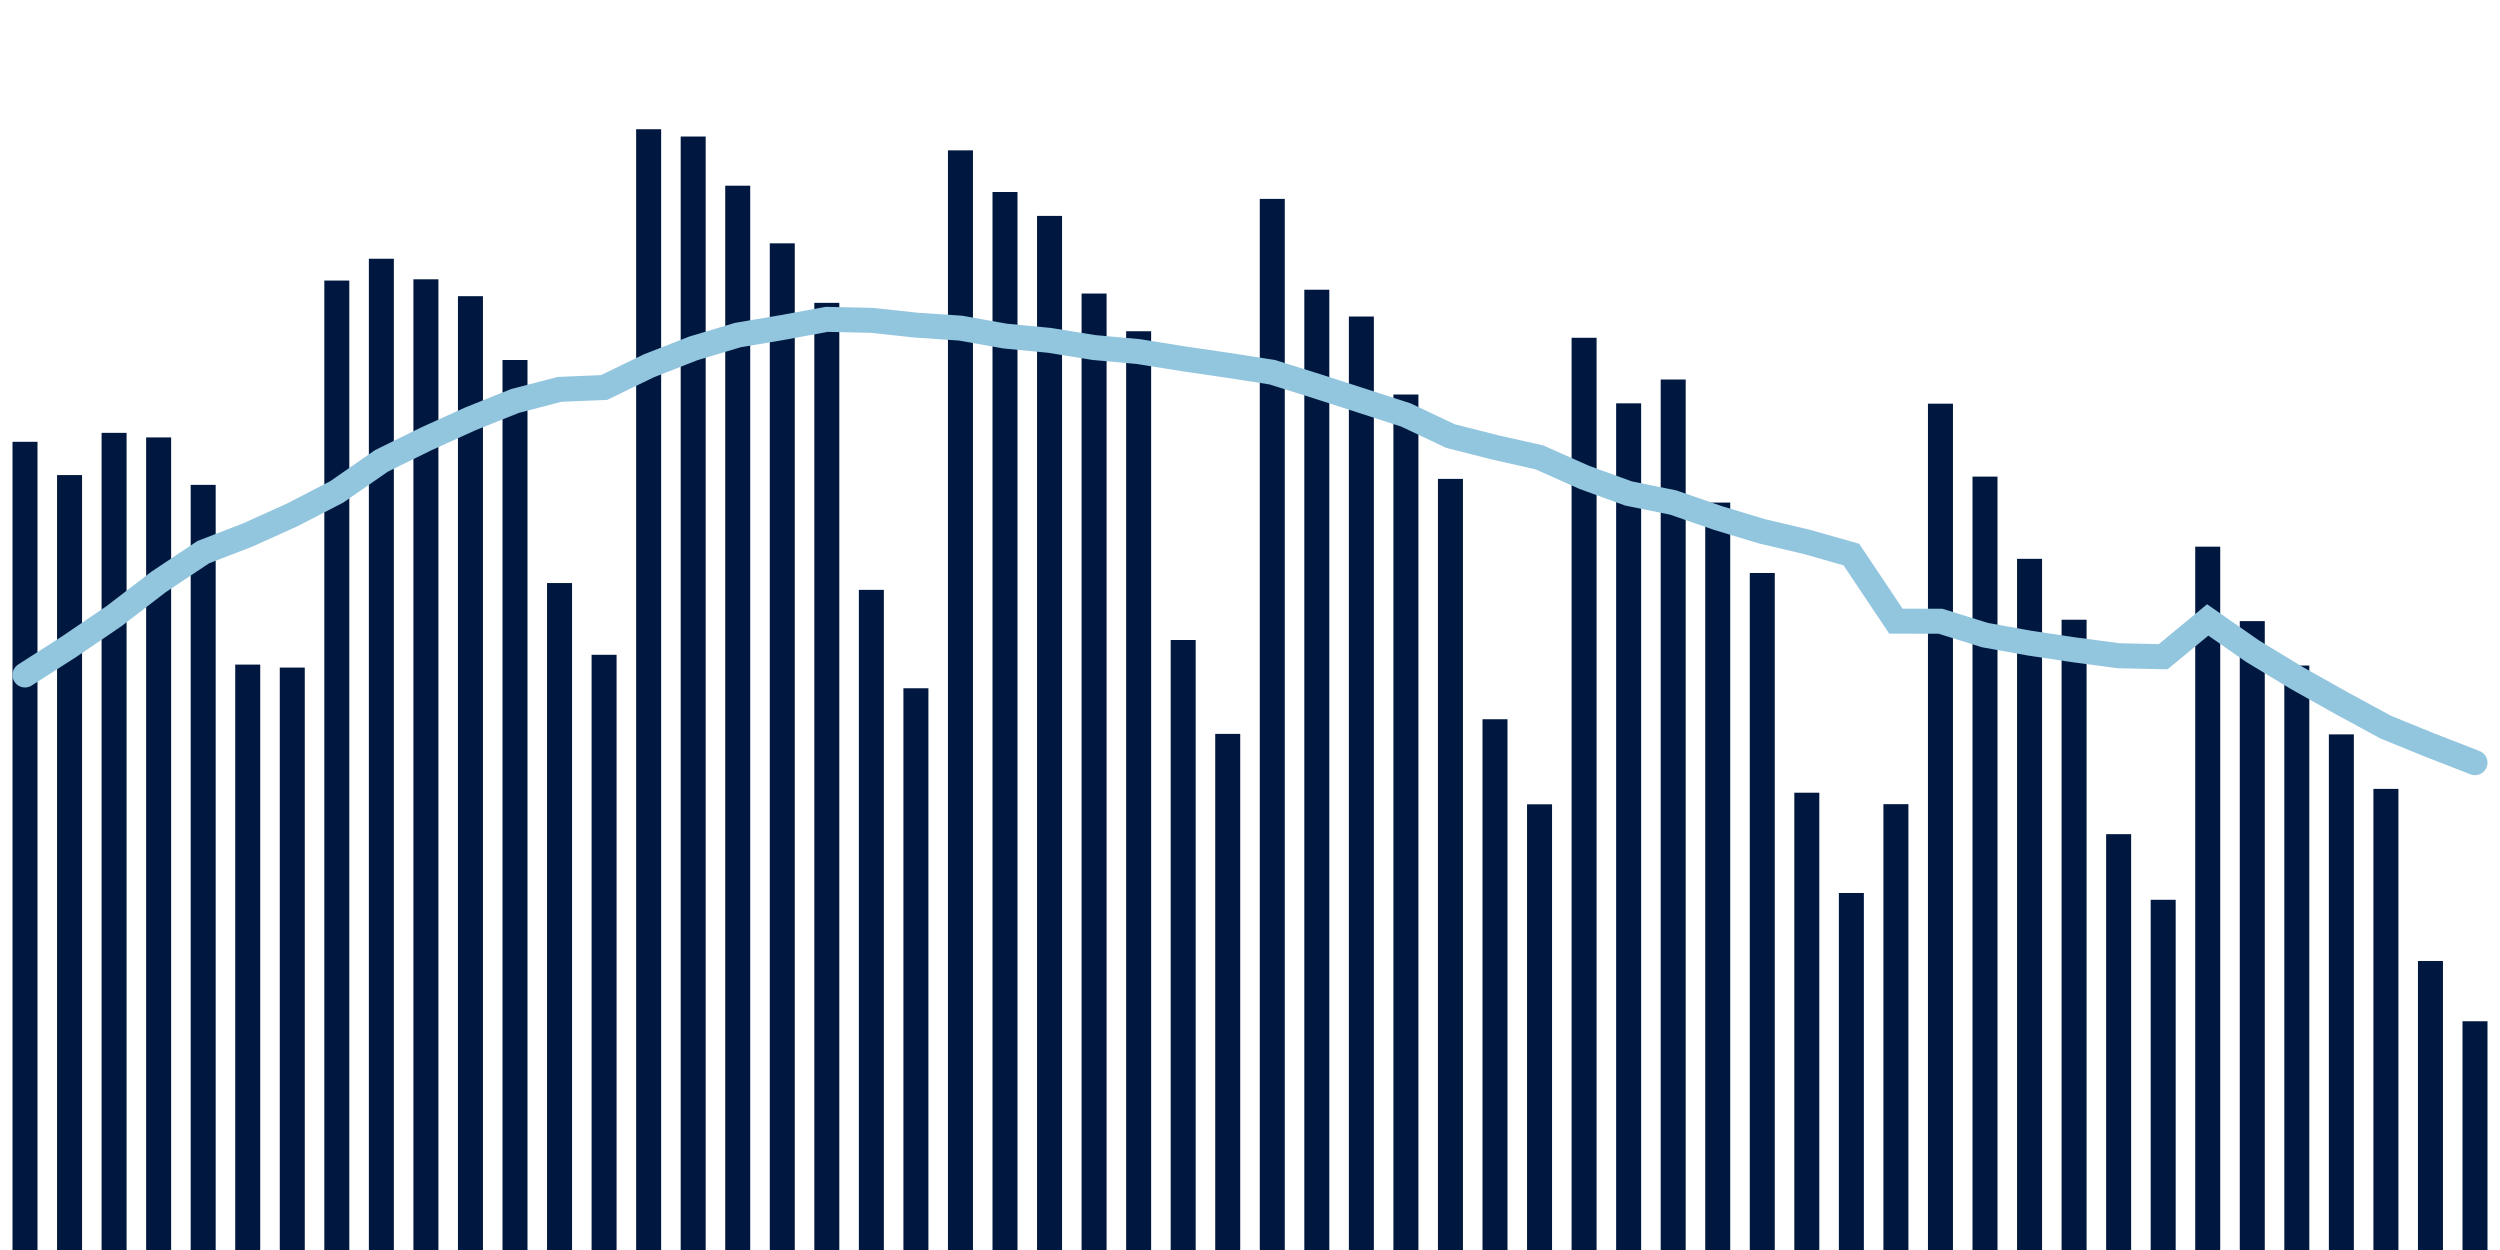 <svg about="DATA_PUBLISHED_DATE:2021-09-28,RENDER_DATE:2021-09-28" xmlns="http://www.w3.org/2000/svg" viewBox="0,0,200,100"><g transform="translate(0,0)"></g><g class="fg-bars cases-ep" fill="#00183f" stroke="none"><g><rect x="197" y="81.7" width="2" height="18.3" id="cases-ep-0"></rect></g><g><rect x="193.436" y="76.878" width="2" height="23.122" id="cases-ep-1"></rect></g><g><rect x="189.873" y="63.111" width="2" height="36.889" id="cases-ep-2"></rect></g><g><rect x="186.309" y="58.75" width="2" height="41.25" id="cases-ep-3"></rect></g><g><rect x="182.745" y="53.244" width="2" height="46.756" id="cases-ep-4"></rect></g><g><rect x="179.182" y="49.689" width="2" height="50.311" id="cases-ep-5"></rect></g><g><rect x="175.618" y="43.733" width="2" height="56.267" id="cases-ep-6"></rect></g><g><rect x="172.055" y="71.983" width="2" height="28.017" id="cases-ep-7"></rect></g><g><rect x="168.491" y="66.733" width="2" height="33.267" id="cases-ep-8"></rect></g><g><rect x="164.927" y="49.578" width="2" height="50.422" id="cases-ep-9"></rect></g><g><rect x="161.364" y="44.706" width="2" height="55.294" id="cases-ep-10"></rect></g><g><rect x="157.8" y="38.128" width="2" height="61.872" id="cases-ep-11"></rect></g><g><rect x="154.236" y="32.294" width="2" height="67.706" id="cases-ep-12"></rect></g><g><rect x="150.673" y="64.333" width="2" height="35.667" id="cases-ep-13"></rect></g><g><rect x="147.109" y="71.439" width="2" height="28.561" id="cases-ep-14"></rect></g><g><rect x="143.545" y="63.417" width="2" height="36.583" id="cases-ep-15"></rect></g><g><rect x="139.982" y="45.839" width="2" height="54.161" id="cases-ep-16"></rect></g><g><rect x="136.418" y="40.206" width="2" height="59.794" id="cases-ep-17"></rect></g><g><rect x="132.855" y="30.361" width="2" height="69.639" id="cases-ep-18"></rect></g><g><rect x="129.291" y="32.267" width="2" height="67.733" id="cases-ep-19"></rect></g><g><rect x="125.727" y="27.022" width="2" height="72.978" id="cases-ep-20"></rect></g><g><rect x="122.164" y="64.344" width="2" height="35.656" id="cases-ep-21"></rect></g><g><rect x="118.6" y="57.539" width="2" height="42.461" id="cases-ep-22"></rect></g><g><rect x="115.036" y="38.311" width="2" height="61.689" id="cases-ep-23"></rect></g><g><rect x="111.473" y="31.561" width="2" height="68.439" id="cases-ep-24"></rect></g><g><rect x="107.909" y="25.322" width="2" height="74.678" id="cases-ep-25"></rect></g><g><rect x="104.345" y="23.178" width="2" height="76.822" id="cases-ep-26"></rect></g><g><rect x="100.782" y="15.911" width="2" height="84.089" id="cases-ep-27"></rect></g><g><rect x="97.218" y="58.711" width="2" height="41.289" id="cases-ep-28"></rect></g><g><rect x="93.655" y="51.2" width="2" height="48.8" id="cases-ep-29"></rect></g><g><rect x="90.091" y="26.5" width="2" height="73.5" id="cases-ep-30"></rect></g><g><rect x="86.527" y="23.483" width="2" height="76.517" id="cases-ep-31"></rect></g><g><rect x="82.964" y="17.272" width="2" height="82.728" id="cases-ep-32"></rect></g><g><rect x="79.4" y="15.361" width="2" height="84.639" id="cases-ep-33"></rect></g><g><rect x="75.836" y="12.028" width="2" height="87.972" id="cases-ep-34"></rect></g><g><rect x="72.273" y="55.061" width="2" height="44.939" id="cases-ep-35"></rect></g><g><rect x="68.709" y="47.189" width="2" height="52.811" id="cases-ep-36"></rect></g><g><rect x="65.145" y="24.228" width="2" height="75.772" id="cases-ep-37"></rect></g><g><rect x="61.582" y="19.467" width="2" height="80.533" id="cases-ep-38"></rect></g><g><rect x="58.018" y="14.856" width="2" height="85.144" id="cases-ep-39"></rect></g><g><rect x="54.455" y="10.922" width="2" height="89.078" id="cases-ep-40"></rect></g><g><rect x="50.891" y="10.339" width="2" height="89.661" id="cases-ep-41"></rect></g><g><rect x="47.327" y="52.383" width="2" height="47.617" id="cases-ep-42"></rect></g><g><rect x="43.764" y="46.644" width="2" height="53.356" id="cases-ep-43"></rect></g><g><rect x="40.2" y="28.8" width="2" height="71.2" id="cases-ep-44"></rect></g><g><rect x="36.636" y="23.694" width="2" height="76.306" id="cases-ep-45"></rect></g><g><rect x="33.073" y="22.344" width="2" height="77.656" id="cases-ep-46"></rect></g><g><rect x="29.509" y="20.7" width="2" height="79.3" id="cases-ep-47"></rect></g><g><rect x="25.945" y="22.444" width="2" height="77.556" id="cases-ep-48"></rect></g><g><rect x="22.382" y="53.406" width="2" height="46.594" id="cases-ep-49"></rect></g><g><rect x="18.818" y="53.167" width="2" height="46.833" id="cases-ep-50"></rect></g><g><rect x="15.255" y="38.789" width="2" height="61.211" id="cases-ep-51"></rect></g><g><rect x="11.691" y="34.994" width="2" height="65.006" id="cases-ep-52"></rect></g><g><rect x="8.127" y="34.628" width="2" height="65.372" id="cases-ep-53"></rect></g><g><rect x="4.564" y="38.006" width="2" height="61.994" id="cases-ep-54"></rect></g><g><rect x="1" y="35.344" width="2" height="64.656" id="cases-ep-55"></rect></g></g><g class="fg-line cases-ep" fill="none" stroke="#92c5de" stroke-width="2" stroke-linecap="round"><path d="M198,61.015L194.436,59.627L190.873,58.178L187.309,56.244L183.745,54.238L180.182,52.079L176.618,49.594L173.055,52.537L169.491,52.459L165.927,51.985L162.364,51.451L158.8,50.808L155.236,49.698L151.673,49.694L148.109,44.364L144.545,43.351L140.982,42.511L137.418,41.436L133.855,40.201L130.291,39.481L126.727,38.183L123.164,36.595L119.6,35.79L116.036,34.885L112.473,33.198L108.909,32.044L105.345,30.894L101.782,29.777L98.218,29.222L94.655,28.701L91.091,28.128L87.527,27.803L83.964,27.229L80.4,26.884L76.836,26.25L73.273,26.009L69.709,25.626L66.145,25.548L62.582,26.202L59.018,26.806L55.455,27.875L51.891,29.272L48.327,31.002L44.764,31.148L41.2,32.079L37.636,33.506L34.073,35.121L30.509,36.875L26.945,39.348L23.382,41.19L19.818,42.798L16.255,44.175L12.691,46.551L9.127,49.287L5.564,51.712L2,53.999"></path></g></svg>